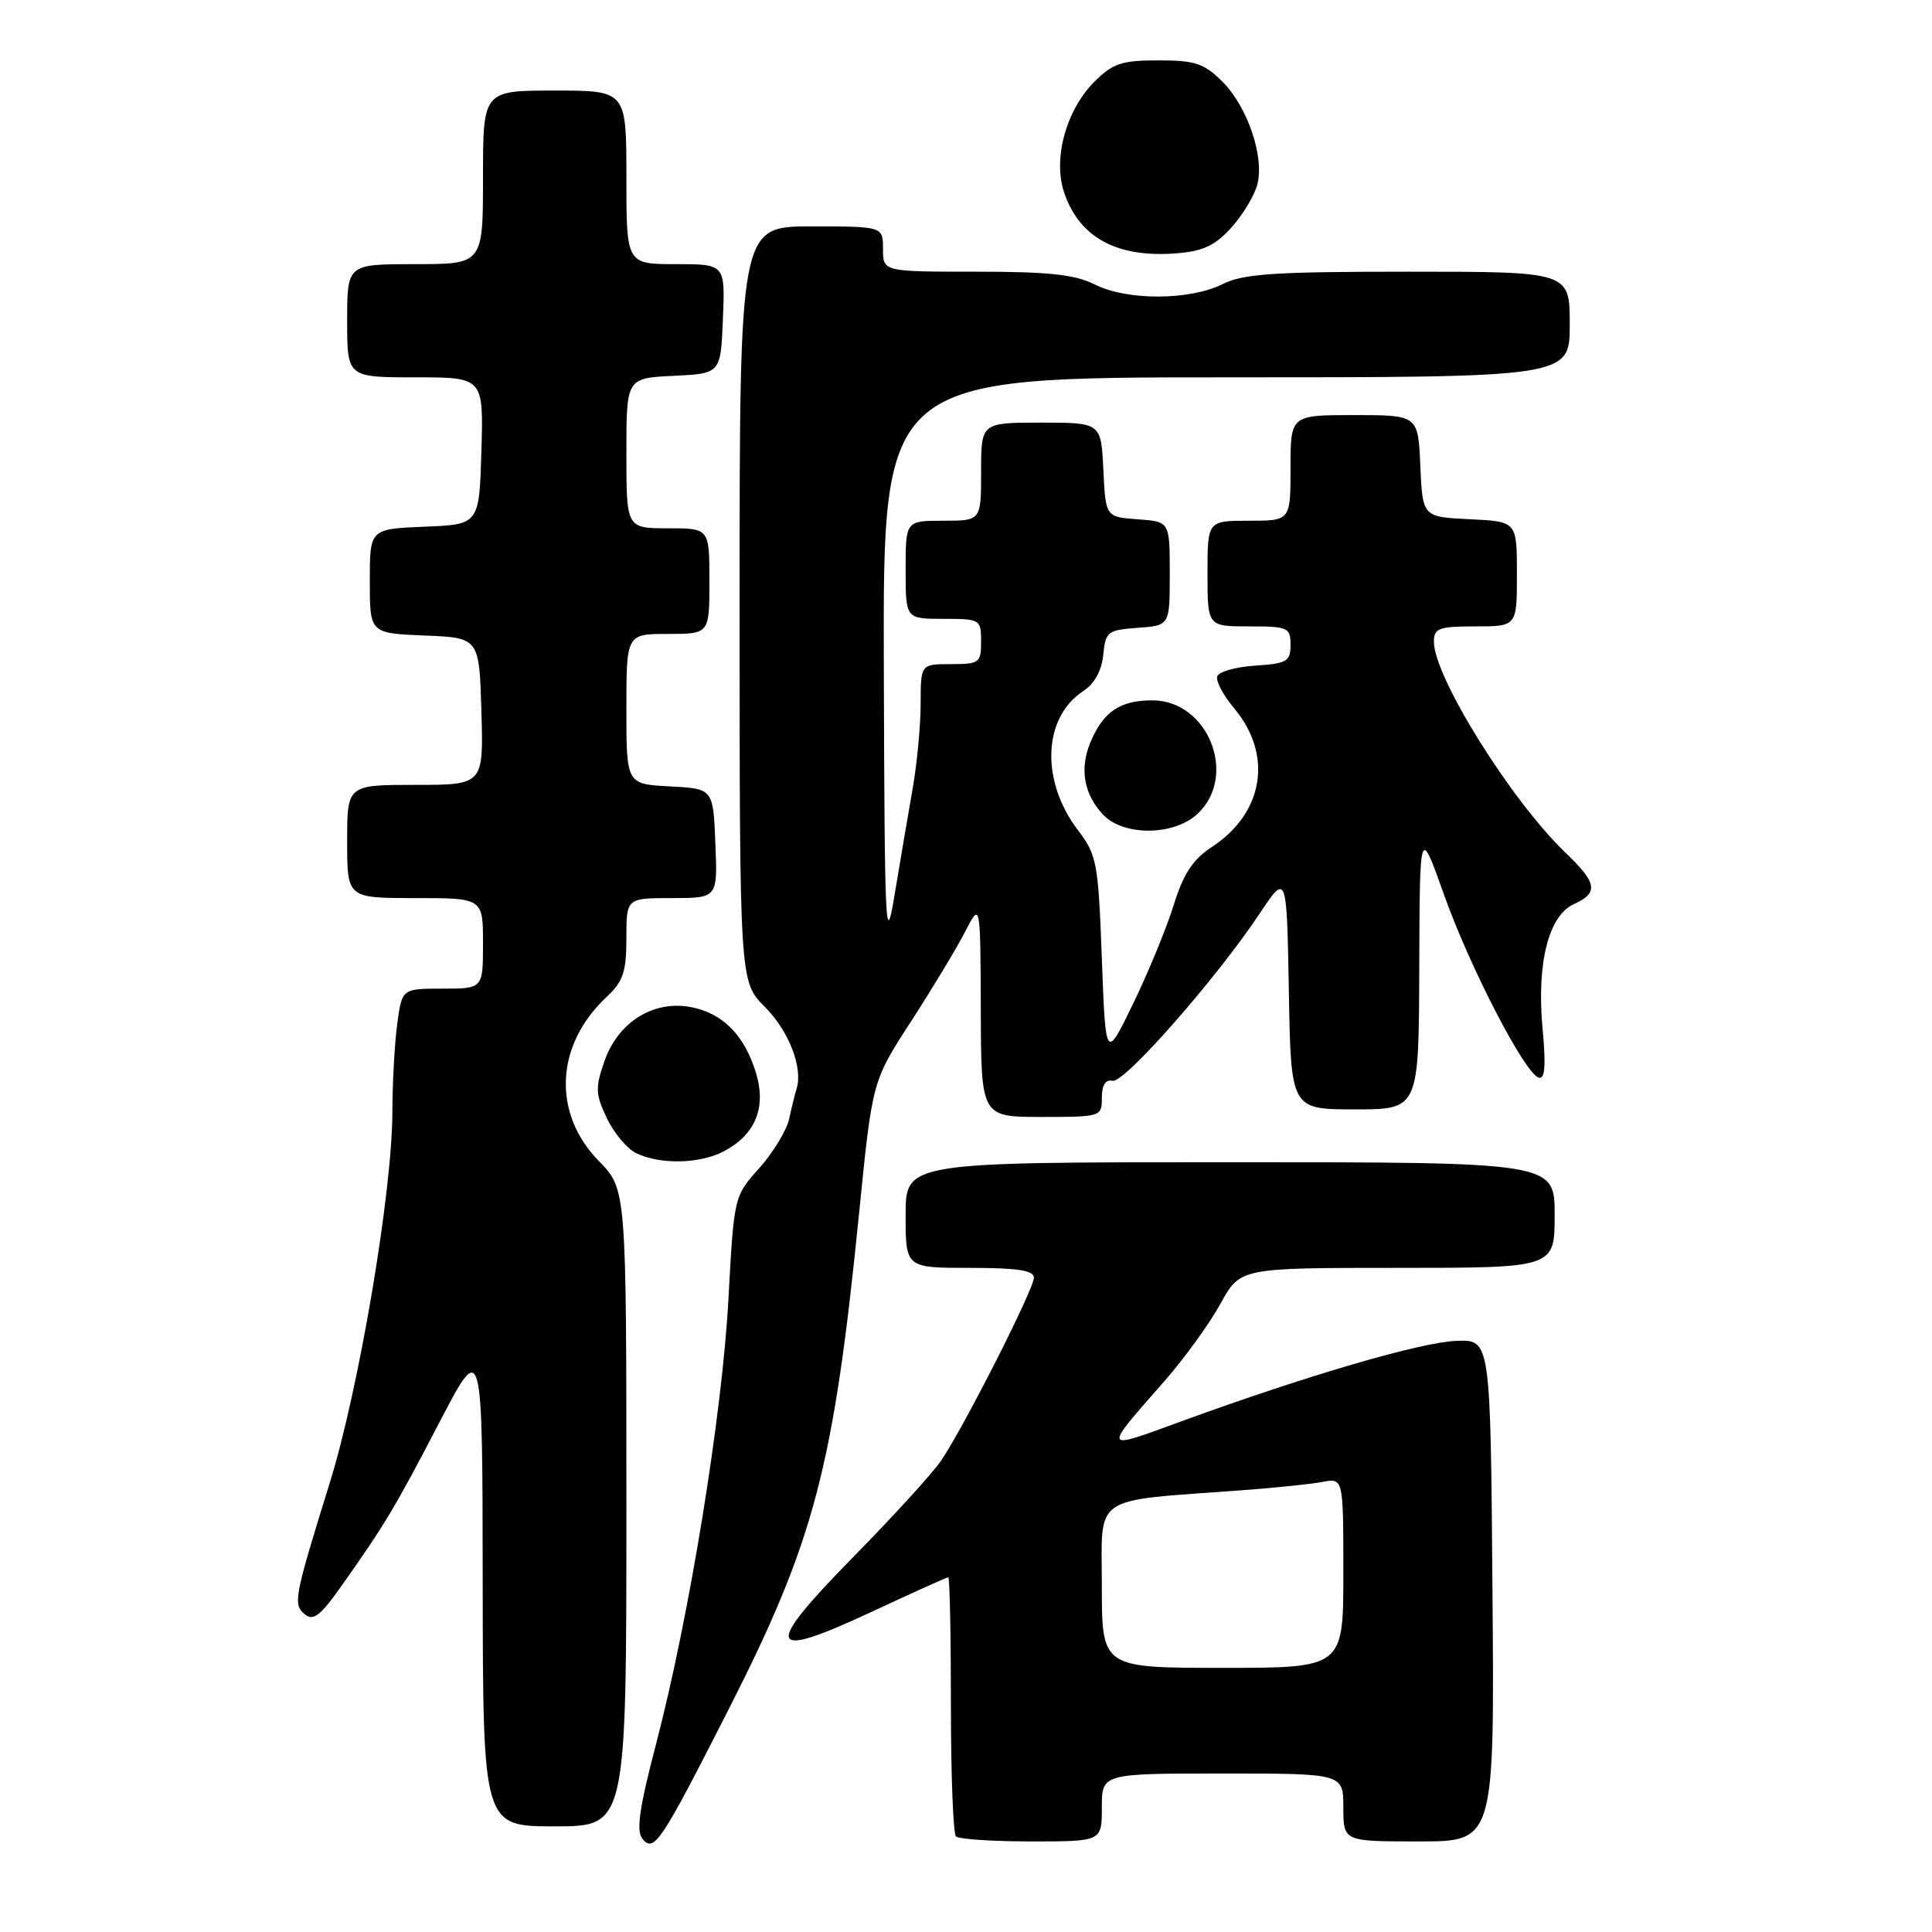 <?xml version="1.0" encoding="UTF-8" standalone="no"?>
<!DOCTYPE svg PUBLIC "-//W3C//DTD SVG 1.1//EN" "http://www.w3.org/Graphics/SVG/1.1/DTD/svg11.dtd" >
<svg xmlns="http://www.w3.org/2000/svg" xmlns:xlink="http://www.w3.org/1999/xlink" version="1.1" viewBox="0 0 256 256">
 <g >
 <path fill="currentColor"
d=" M 96.50 226.59 C 107.93 204.13 110.46 194.51 113.85 160.59 C 115.59 143.24 115.59 143.24 120.70 135.37 C 123.50 131.04 126.73 125.70 127.86 123.50 C 129.91 119.50 129.91 119.50 129.96 133.75 C 130.00 148.00 130.00 148.00 138.00 148.00 C 145.90 148.00 146.00 147.97 146.00 145.46 C 146.00 143.78 146.49 143.01 147.43 143.21 C 148.99 143.53 161.13 129.73 166.89 121.08 C 170.50 115.67 170.50 115.67 170.78 131.33 C 171.05 147.00 171.05 147.00 179.53 147.00 C 188.00 147.00 188.00 147.00 188.06 128.25 C 188.12 109.50 188.12 109.50 191.32 118.50 C 194.75 128.15 202.00 142.17 203.88 142.79 C 204.71 143.07 204.86 141.27 204.40 136.34 C 203.60 127.62 205.18 121.33 208.55 119.80 C 211.86 118.29 211.64 117.01 207.40 112.95 C 200.22 106.06 190.00 89.68 190.00 85.03 C 190.00 83.24 190.64 83.00 195.50 83.00 C 201.00 83.00 201.00 83.00 201.00 76.05 C 201.00 69.10 201.00 69.10 194.75 68.80 C 188.50 68.50 188.50 68.50 188.20 61.75 C 187.91 55.00 187.91 55.00 179.45 55.00 C 171.00 55.00 171.00 55.00 171.00 62.00 C 171.00 69.00 171.00 69.00 165.50 69.00 C 160.00 69.00 160.00 69.00 160.00 76.00 C 160.00 83.00 160.00 83.00 165.50 83.00 C 170.67 83.00 171.00 83.15 171.00 85.45 C 171.00 87.65 170.53 87.92 166.33 88.20 C 163.76 88.36 161.49 89.01 161.29 89.62 C 161.08 90.24 162.09 92.14 163.52 93.84 C 168.70 100.00 167.48 107.70 160.59 112.22 C 158.05 113.88 156.81 115.77 155.51 119.96 C 154.56 123.01 152.14 128.88 150.14 133.00 C 146.50 140.50 146.50 140.50 146.00 127.00 C 145.53 114.30 145.34 113.29 142.83 110.00 C 137.86 103.46 138.18 95.08 143.54 91.57 C 145.03 90.59 145.98 88.86 146.19 86.77 C 146.48 83.70 146.76 83.48 150.75 83.19 C 155.00 82.89 155.00 82.89 155.00 76.00 C 155.00 69.11 155.00 69.11 150.75 68.81 C 146.50 68.50 146.50 68.50 146.20 62.25 C 145.90 56.00 145.90 56.00 137.95 56.00 C 130.00 56.00 130.00 56.00 130.00 62.50 C 130.00 69.00 130.00 69.00 125.00 69.00 C 120.00 69.00 120.00 69.00 120.00 75.50 C 120.00 82.00 120.00 82.00 125.00 82.00 C 129.89 82.00 130.00 82.07 130.00 85.00 C 130.00 87.83 129.78 88.00 126.00 88.00 C 122.00 88.00 122.00 88.00 121.99 93.25 C 121.99 96.14 121.51 101.20 120.93 104.50 C 120.35 107.80 119.28 114.10 118.55 118.50 C 117.33 125.89 117.22 123.59 117.11 88.25 C 117.00 50.00 117.00 50.00 162.50 50.00 C 208.00 50.00 208.00 50.00 208.00 43.00 C 208.00 36.00 208.00 36.00 186.65 36.00 C 168.87 36.00 164.76 36.27 162.02 37.64 C 157.65 39.82 149.37 39.85 145.10 37.71 C 142.44 36.37 138.99 36.00 129.35 36.00 C 117.00 36.00 117.00 36.00 117.00 33.00 C 117.00 30.00 117.00 30.00 107.50 30.00 C 98.00 30.00 98.00 30.00 98.00 80.03 C 98.00 130.07 98.00 130.07 101.35 133.42 C 104.52 136.59 106.41 141.46 105.56 144.24 C 105.34 144.93 104.89 146.75 104.56 148.28 C 104.22 149.80 102.44 152.73 100.61 154.78 C 97.27 158.50 97.26 158.52 96.53 172.00 C 95.71 187.36 91.37 214.07 86.98 230.90 C 84.70 239.60 84.27 242.62 85.14 243.67 C 86.67 245.51 87.58 244.13 96.50 226.59 Z  M 146.00 239.50 C 146.00 235.00 146.00 235.00 162.00 235.00 C 178.00 235.00 178.00 235.00 178.00 239.50 C 178.00 244.00 178.00 244.00 188.01 244.00 C 198.03 244.00 198.03 244.00 197.76 210.75 C 197.50 177.50 197.50 177.50 193.00 177.67 C 188.28 177.84 173.28 182.23 156.68 188.28 C 145.94 192.21 146.04 192.42 154.30 183.00 C 156.95 179.97 160.29 175.36 161.72 172.75 C 164.32 168.00 164.32 168.00 185.16 168.00 C 206.00 168.00 206.00 168.00 206.00 161.00 C 206.00 154.00 206.00 154.00 163.00 154.00 C 120.00 154.00 120.00 154.00 120.00 161.00 C 120.00 168.00 120.00 168.00 128.50 168.00 C 134.81 168.00 137.00 168.33 137.00 169.30 C 137.00 170.80 127.76 189.02 124.73 193.50 C 123.62 195.15 118.40 200.88 113.14 206.23 C 101.03 218.55 101.53 220.10 115.51 213.57 C 120.89 211.06 125.45 209.00 125.65 209.00 C 125.84 209.00 126.00 216.57 126.00 225.83 C 126.00 235.09 126.30 242.97 126.67 243.33 C 127.03 243.70 131.53 244.00 136.67 244.00 C 146.00 244.00 146.00 244.00 146.00 239.50 Z  M 83.00 199.79 C 83.00 157.58 83.00 157.58 79.36 153.86 C 73.14 147.49 73.57 138.46 80.40 132.08 C 82.57 130.05 83.00 128.77 83.00 124.33 C 83.00 119.00 83.00 119.00 89.04 119.00 C 95.09 119.00 95.09 119.00 94.79 111.75 C 94.50 104.50 94.50 104.50 88.75 104.20 C 83.00 103.90 83.00 103.90 83.00 93.95 C 83.00 84.00 83.00 84.00 88.50 84.00 C 94.00 84.00 94.00 84.00 94.00 77.00 C 94.00 70.00 94.00 70.00 88.50 70.00 C 83.00 70.00 83.00 70.00 83.00 60.05 C 83.00 50.10 83.00 50.10 89.25 49.80 C 95.50 49.50 95.50 49.50 95.79 42.25 C 96.09 35.00 96.09 35.00 89.54 35.00 C 83.00 35.00 83.00 35.00 83.00 23.50 C 83.00 12.00 83.00 12.00 73.50 12.00 C 64.00 12.00 64.00 12.00 64.00 23.50 C 64.00 35.00 64.00 35.00 55.00 35.00 C 46.00 35.00 46.00 35.00 46.00 42.50 C 46.00 50.00 46.00 50.00 55.04 50.00 C 64.07 50.00 64.07 50.00 63.79 59.75 C 63.50 69.50 63.50 69.50 56.25 69.79 C 49.00 70.09 49.00 70.09 49.00 77.00 C 49.00 83.91 49.00 83.91 56.25 84.21 C 63.50 84.50 63.50 84.50 63.79 94.25 C 64.07 104.00 64.07 104.00 55.04 104.00 C 46.00 104.00 46.00 104.00 46.00 111.50 C 46.00 119.00 46.00 119.00 55.00 119.00 C 64.00 119.00 64.00 119.00 64.00 125.00 C 64.00 131.00 64.00 131.00 58.64 131.00 C 53.27 131.00 53.27 131.00 52.64 135.64 C 52.29 138.19 52.00 143.48 51.99 147.39 C 51.97 157.96 47.58 183.99 43.69 196.50 C 38.95 211.77 38.80 212.59 40.40 213.91 C 41.49 214.82 42.46 214.09 45.15 210.28 C 50.99 202.04 52.33 199.79 58.21 188.50 C 63.93 177.50 63.93 177.50 63.96 209.75 C 64.00 242.00 64.00 242.00 73.50 242.00 C 83.00 242.00 83.00 242.00 83.00 199.79 Z  M 95.84 152.59 C 100.06 150.40 101.56 146.82 100.19 142.23 C 98.67 137.18 95.77 134.24 91.53 133.44 C 86.57 132.51 81.91 135.43 80.10 140.59 C 78.86 144.13 78.90 144.98 80.41 148.16 C 81.34 150.13 83.09 152.22 84.30 152.80 C 87.45 154.33 92.66 154.23 95.84 152.59 Z  M 158.69 107.83 C 164.06 102.77 160.08 92.80 152.69 92.80 C 148.41 92.80 146.20 94.29 144.50 98.33 C 143.03 101.84 143.60 105.20 146.14 107.92 C 148.84 110.82 155.55 110.77 158.69 107.83 Z  M 163.20 30.11 C 164.72 28.41 166.25 25.85 166.61 24.42 C 167.54 20.72 165.30 14.15 161.99 10.83 C 159.54 8.39 158.37 8.00 153.50 8.00 C 148.62 8.00 147.46 8.39 145.00 10.84 C 141.28 14.57 139.51 20.98 140.98 25.44 C 142.98 31.48 148.02 34.22 155.97 33.56 C 159.44 33.28 161.05 32.51 163.20 30.11 Z  M 146.00 210.12 C 146.00 197.86 144.38 198.97 164.50 197.47 C 168.90 197.15 173.74 196.65 175.25 196.36 C 178.00 195.84 178.00 195.84 178.00 208.42 C 178.00 221.00 178.00 221.00 162.00 221.00 C 146.00 221.00 146.00 221.00 146.00 210.12 Z "/>
</g>
</svg>